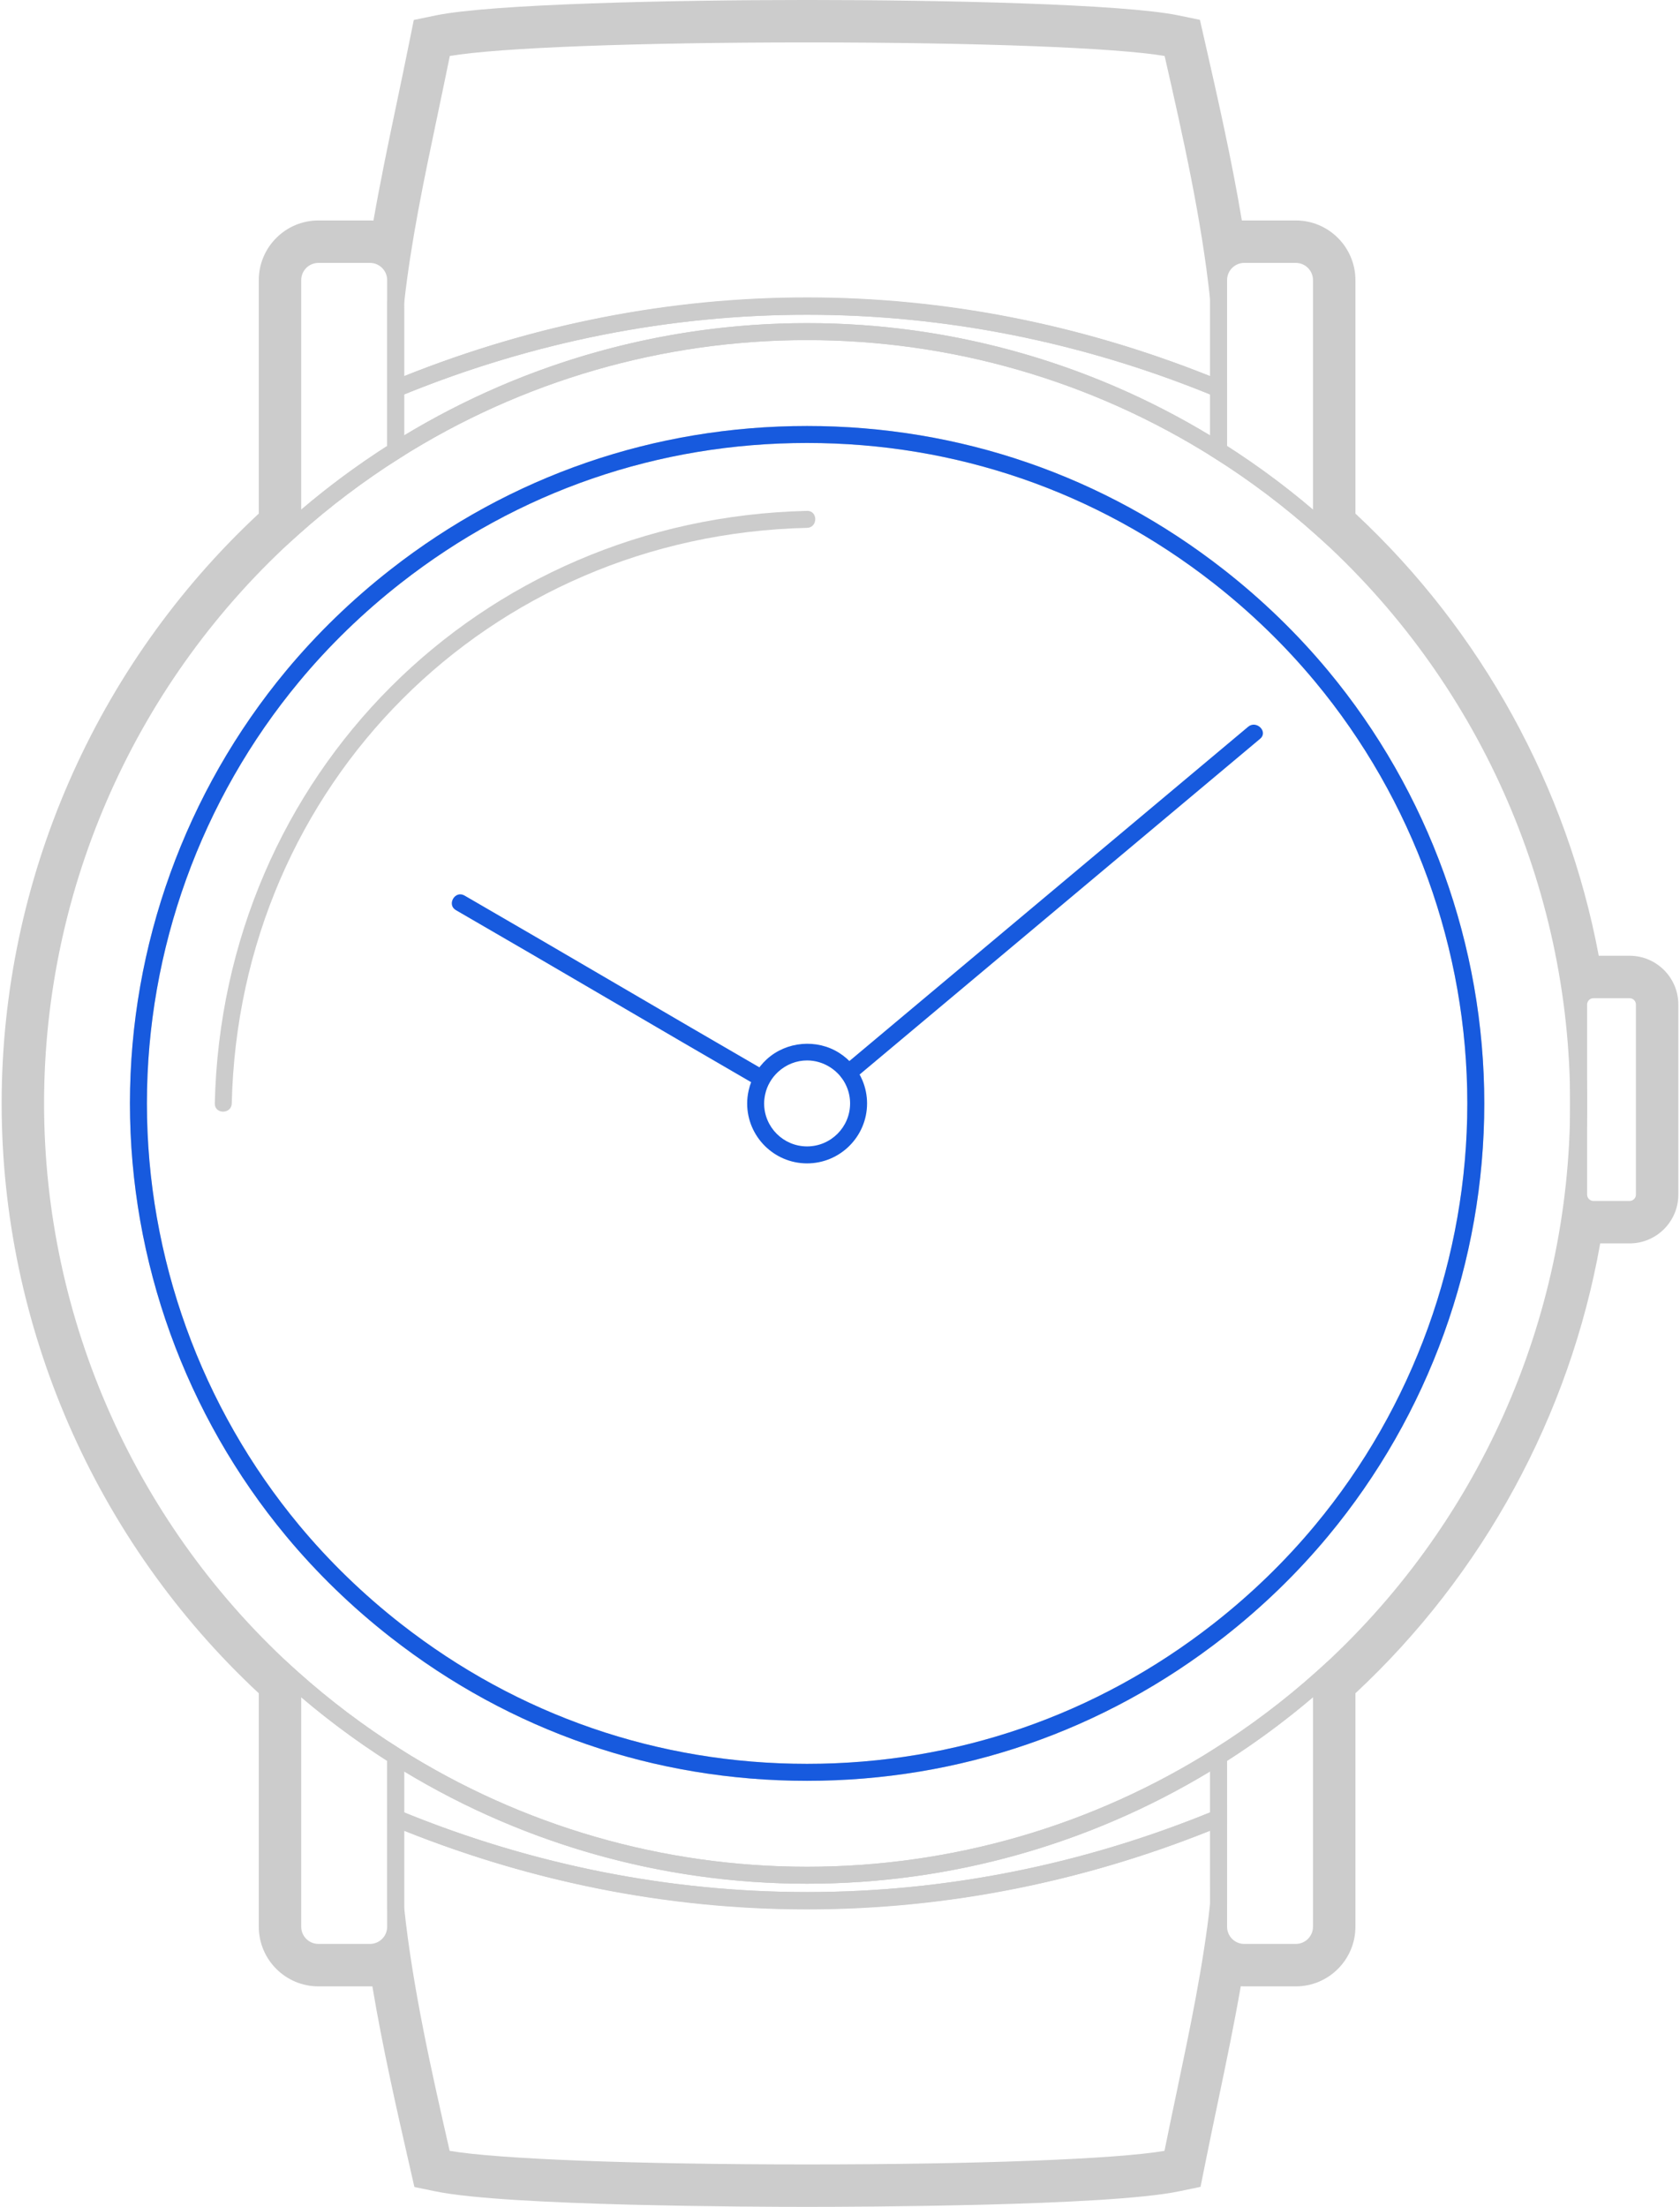 <?xml version="1.0" encoding="UTF-8" standalone="no"?>
<svg width="99px" height="130px" viewBox="0 0 99 130" version="1.1" xmlns="http://www.w3.org/2000/svg" xmlns:xlink="http://www.w3.org/1999/xlink" xmlns:sketch="http://www.bohemiancoding.com/sketch/ns">
    <!-- Generator: Sketch 3.3.3 (12072) - http://www.bohemiancoding.com/sketch -->
    <title>welcome-watch-icon</title>
    <desc>Created with Sketch.</desc>
    <defs></defs>
    <g id="Page-1" stroke="none" stroke-width="1" fill="none" fill-rule="evenodd" sketch:type="MSPage">
        <g id="welcome-watch-icon" sketch:type="MSArtboardGroup">
            <g id="Imported-Layers" sketch:type="MSLayerGroup" transform="translate(0, -1)">
                <path d="M72.31,28.455 L71.542,27.971 C64.361,23.433 56.068,21.034 47.559,21.034 C39.054,21.034 30.763,23.432 23.582,27.969 L22.815,28.453 L22.815,23.565 L23.125,23.437 C38.942,16.909 56.183,16.911 72,23.438 L72.31,23.566 L72.31,28.455 L72.31,28.455 Z M47.559,20.034 C55.956,20.034 64.148,22.319 71.31,26.651 L71.31,24.236 C55.925,17.976 39.2,17.976 23.815,24.235 L23.815,26.649 C30.976,22.319 39.165,20.034 47.559,20.034 L47.559,20.034 Z" id="Fill-1" fill="#CCCCCC" sketch:type="MSShapeGroup"></path>
                <path d="M47.56,113.477 C39.255,113.477 31.033,111.823 23.125,108.561 L22.815,108.434 L22.815,103.545 L23.582,104.029 C30.763,108.566 39.053,110.964 47.559,110.964 C56.068,110.964 64.361,108.565 71.542,104.027 L72.31,103.543 L72.31,108.433 L72,108.56 C64.091,111.823 55.868,113.477 47.56,113.477 L47.56,113.477 Z M23.815,107.763 C39.199,114.021 55.924,114.022 71.31,107.762 L71.31,105.348 C64.148,109.679 55.956,111.964 47.559,111.964 C39.165,111.964 30.976,109.68 23.815,105.349 L23.815,107.763 L23.815,107.763 Z" id="Fill-2" fill="#CCCCCC" sketch:type="MSShapeGroup"></path>
                <path d="M72.31,24.648 L71.619,24.363 C56.043,17.935 39.082,17.933 23.506,24.362 L22.815,24.647 L22.815,18.818 C23.229,15.057 23.999,11.399 24.815,7.526 C25.073,6.297 25.336,5.046 25.593,3.769 L25.658,3.444 L25.982,3.377 C29.127,2.728 39.573,2.499 47.563,2.499 C55.553,2.499 65.999,2.728 69.146,3.377 L69.461,3.442 L69.532,3.756 C70.64,8.616 71.783,13.639 72.307,18.589 L72.31,24.648 L72.31,24.648 Z M47.56,18.519 C55.627,18.519 63.612,20.079 71.31,23.158 L71.31,18.642 C70.807,13.91 69.707,9.029 68.63,4.298 C65.773,3.811 57.625,3.499 47.563,3.499 C37.512,3.499 29.37,3.81 26.507,4.297 C26.271,5.463 26.029,6.606 25.793,7.732 C24.983,11.58 24.218,15.215 23.813,18.874 L23.815,23.157 C31.511,20.079 39.496,18.519 47.56,18.519 L47.56,18.519 Z" id="Fill-3" fill="#CCCCCC" sketch:type="MSShapeGroup"></path>
                <path d="M47.563,129.499 C39.573,129.499 29.127,129.269 25.981,128.619 L25.667,128.555 L25.596,128.241 C24.489,123.393 23.345,118.38 22.818,113.419 L22.815,107.352 L23.506,107.637 C39.083,114.062 56.046,114.06 71.619,107.636 L72.31,107.351 L72.31,113.167 C71.898,116.92 71.132,120.567 70.32,124.43 C70.06,125.673 69.794,126.937 69.535,128.229 L69.47,128.553 L69.146,128.619 C66,129.269 55.553,129.499 47.563,129.499 L47.563,129.499 Z M26.497,127.699 C29.352,128.187 37.502,128.499 47.563,128.499 C57.614,128.499 65.757,128.187 68.621,127.7 C68.859,126.521 69.102,125.363 69.342,124.225 C70.148,120.387 70.909,116.762 71.313,113.112 L71.31,108.84 C55.917,114.996 39.21,114.996 23.815,108.842 L23.815,113.366 C24.321,118.108 25.42,122.979 26.497,127.699 L26.497,127.699 Z" id="Fill-4" fill="#CCCCCC" sketch:type="MSShapeGroup"></path>
                <path d="M76.359,116.511 L73.323,116.511 C72.213,116.511 71.31,115.607 71.31,114.497 L71.31,104.175 L71.543,104.027 C73.675,102.681 75.692,101.158 77.539,99.504 L78.373,98.757 L78.373,114.497 C78.373,115.607 77.47,116.511 76.359,116.511 L76.359,116.511 Z M72.31,104.725 L72.31,114.497 C72.31,115.056 72.765,115.511 73.323,115.511 L76.359,115.511 C76.918,115.511 77.373,115.056 77.373,114.497 L77.373,100.977 C75.786,102.329 74.088,103.587 72.31,104.725 L72.31,104.725 Z" id="Fill-5" fill="#CCCCCC" sketch:type="MSShapeGroup"></path>
                <path d="M78.373,33.241 L77.539,32.495 C75.696,30.843 73.679,29.321 71.542,27.971 L71.31,27.823 L71.31,17.501 C71.31,16.39 72.213,15.486 73.323,15.486 L76.359,15.486 C77.47,15.486 78.373,16.39 78.373,17.501 L78.373,33.241 L78.373,33.241 Z M72.31,27.273 C74.09,28.414 75.788,29.671 77.373,31.022 L77.373,17.501 C77.373,16.941 76.918,16.486 76.359,16.486 L73.323,16.486 C72.765,16.486 72.31,16.941 72.31,17.501 L72.31,27.273 L72.31,27.273 Z" id="Fill-6" fill="#CCCCCC" sketch:type="MSShapeGroup"></path>
                <path d="M16.75,33.241 L16.75,17.501 C16.75,16.39 17.654,15.486 18.767,15.486 L21.8,15.486 C22.911,15.486 23.815,16.39 23.815,17.501 L23.815,27.821 L23.583,27.969 C21.453,29.315 19.435,30.837 17.584,32.495 L16.75,33.241 L16.75,33.241 Z M18.767,16.486 C18.206,16.486 17.75,16.941 17.75,17.501 L17.75,31.022 C19.34,29.667 21.039,28.409 22.815,27.272 L22.815,17.501 C22.815,16.941 22.359,16.486 21.8,16.486 L18.767,16.486 L18.767,16.486 Z" id="Fill-7" fill="#CCCCCC" sketch:type="MSShapeGroup"></path>
                <path d="M21.8,116.511 L18.767,116.511 C17.654,116.511 16.75,115.607 16.75,114.497 L16.75,98.758 L17.584,99.505 C19.432,101.159 21.45,102.682 23.583,104.029 L23.815,104.177 L23.815,114.497 C23.815,115.607 22.911,116.511 21.8,116.511 L21.8,116.511 Z M17.75,100.978 L17.75,114.497 C17.75,115.056 18.206,115.511 18.767,115.511 L21.8,115.511 C22.359,115.511 22.815,115.056 22.815,114.497 L22.815,104.727 C21.037,103.588 19.338,102.33 17.75,100.978 L17.75,100.978 Z" id="Fill-8" fill="#CCCCCC" sketch:type="MSShapeGroup"></path>
                <path d="M47.559,111.964 C38.864,111.964 30.389,109.513 23.049,104.875 C20.869,103.498 18.806,101.941 16.916,100.249 C7.181,91.531 1.597,79.047 1.597,65.999 C1.597,52.95 7.181,40.467 16.916,31.75 C18.809,30.055 20.872,28.499 23.048,27.123 C30.389,22.485 38.864,20.034 47.559,20.034 C56.258,20.034 64.735,22.486 72.077,27.125 C74.26,28.505 76.322,30.061 78.207,31.75 C87.942,40.466 93.526,52.949 93.526,65.999 C93.526,79.049 87.942,91.532 78.207,100.248 C76.318,101.94 74.256,103.496 72.076,104.873 C64.735,109.512 56.258,111.964 47.559,111.964 L47.559,111.964 Z M47.559,21.034 C39.054,21.034 30.763,23.432 23.582,27.969 C21.453,29.315 19.435,30.837 17.584,32.495 C8.06,41.022 2.597,53.234 2.597,65.999 C2.597,78.764 8.06,90.976 17.584,99.505 C19.432,101.159 21.45,102.682 23.583,104.029 C30.763,108.566 39.054,110.964 47.559,110.964 C56.068,110.964 64.361,108.565 71.542,104.027 C73.675,102.681 75.692,101.158 77.539,99.504 C87.064,90.977 92.526,78.765 92.526,65.999 C92.526,53.233 87.064,41.022 77.539,32.495 C75.696,30.843 73.679,29.321 71.542,27.971 C64.361,23.433 56.068,21.034 47.559,21.034 L47.559,21.034 Z M47.559,105.902 C38.574,105.902 30.085,102.977 23.008,97.441 C20.74,95.669 18.674,93.667 16.865,91.492 C10.928,84.35 7.657,75.296 7.657,65.999 C7.657,56.702 10.928,47.648 16.865,40.505 C18.676,38.329 20.742,36.327 23.008,34.555 C30.084,29.02 38.573,26.094 47.559,26.094 C56.546,26.094 65.039,29.021 72.117,34.557 C74.382,36.328 76.448,38.329 78.258,40.504 C84.196,47.647 87.467,56.701 87.467,65.999 C87.467,75.298 84.196,84.352 78.258,91.492 C76.448,93.669 74.382,95.67 72.117,97.44 C65.038,102.976 56.546,105.902 47.559,105.902 L47.559,105.902 Z M47.559,27.094 C38.799,27.094 30.523,29.946 23.623,35.343 C21.414,37.071 19.398,39.023 17.635,41.145 C11.846,48.108 8.657,56.935 8.657,65.999 C8.657,75.064 11.846,83.89 17.635,90.854 C19.398,92.973 21.412,94.925 23.623,96.654 C30.523,102.05 38.8,104.902 47.559,104.902 C56.32,104.902 64.6,102.05 71.502,96.652 C73.71,94.926 75.725,92.975 77.488,90.854 C83.278,83.892 86.467,75.065 86.467,65.999 C86.467,56.934 83.278,48.106 77.488,41.144 C75.725,39.023 73.71,37.072 71.502,35.345 C64.6,29.947 56.32,27.094 47.559,27.094 L47.559,27.094 Z" id="Fill-9" fill="#CCCCCC" sketch:type="MSShapeGroup"></path>
                <path d="M47.559,105.902 C38.574,105.902 30.085,102.977 23.008,97.441 C20.74,95.669 18.674,93.667 16.865,91.492 C10.928,84.35 7.657,75.296 7.657,65.999 C7.657,56.702 10.928,47.648 16.865,40.505 C18.676,38.329 20.742,36.328 23.008,34.555 C30.084,29.02 38.573,26.094 47.559,26.094 C56.546,26.094 65.039,29.021 72.117,34.557 C74.382,36.328 76.448,38.329 78.258,40.504 C84.196,47.647 87.467,56.701 87.467,65.999 C87.467,75.298 84.196,84.352 78.258,91.492 C76.448,93.669 74.382,95.67 72.117,97.44 C65.038,102.976 56.546,105.902 47.559,105.902 L47.559,105.902 Z M47.559,27.094 C38.799,27.094 30.523,29.946 23.623,35.343 C21.414,37.071 19.398,39.023 17.635,41.145 C11.846,48.108 8.657,56.935 8.657,65.999 C8.657,75.064 11.846,83.89 17.635,90.854 C19.398,92.973 21.412,94.925 23.623,96.654 C30.523,102.05 38.8,104.902 47.559,104.902 C56.32,104.902 64.6,102.05 71.502,96.652 C73.71,94.926 75.725,92.975 77.488,90.854 C83.278,83.892 86.467,75.065 86.467,65.999 C86.467,56.934 83.278,48.106 77.488,41.144 C75.725,39.023 73.71,37.072 71.502,35.345 C64.6,29.947 56.32,27.094 47.559,27.094 L47.559,27.094 Z" id="Fill-10" fill="#175ade" sketch:type="MSShapeGroup"></path>
                <path d="M47.559,69.531 C45.612,69.531 44.029,67.946 44.029,65.999 C44.029,65.752 44.058,65.502 44.117,65.233 C44.273,64.531 44.641,63.898 45.18,63.401 C46.341,62.338 48.134,62.182 49.458,63.026 C50.075,63.42 50.547,63.979 50.823,64.643 C51.003,65.075 51.095,65.532 51.095,65.999 C51.095,67.946 49.509,69.531 47.559,69.531 L47.559,69.531 Z M47.559,63.467 C46.934,63.467 46.329,63.705 45.856,64.138 C45.469,64.495 45.204,64.948 45.094,65.449 C45.051,65.646 45.029,65.826 45.029,65.999 C45.029,67.396 46.164,68.531 47.559,68.531 C48.957,68.531 50.095,67.396 50.095,65.999 C50.095,65.665 50.029,65.337 49.899,65.027 C49.702,64.553 49.363,64.152 48.92,63.869 C48.508,63.606 48.037,63.467 47.559,63.467 L47.559,63.467 Z" id="Fill-11" fill="#175ade" sketch:type="MSShapeGroup"></path>
                <path d="M96.027,72.745 L93.902,72.745 C93.144,72.745 92.526,72.128 92.526,71.37 L92.526,60.175 C92.526,59.417 93.144,58.8 93.902,58.8 L96.027,58.8 C96.785,58.8 97.402,59.417 97.402,60.175 L97.402,71.37 C97.402,72.128 96.785,72.745 96.027,72.745 L96.027,72.745 Z M93.902,59.8 C93.695,59.8 93.526,59.968 93.526,60.175 L93.526,71.37 C93.526,71.577 93.695,71.745 93.902,71.745 L96.027,71.745 C96.234,71.745 96.402,71.577 96.402,71.37 L96.402,60.175 C96.402,59.968 96.234,59.8 96.027,59.8 L93.902,59.8 L93.902,59.8 Z" id="Fill-12" fill="#CCCCCC" sketch:type="MSShapeGroup"></path>
                <path d="M13.657,65.999 C14.097,47.208 28.767,32.532 47.559,32.094 C48.202,32.079 48.204,31.079 47.559,31.094 C28.221,31.544 13.109,46.663 12.657,65.999 C12.643,66.644 13.643,66.643 13.657,65.999" id="Fill-13" fill="#CCCCCC" sketch:type="MSShapeGroup"></path>
                <path d="M26.867,54.615 C32.81,58.047 38.716,61.541 44.657,64.976 C45.216,65.299 45.72,64.435 45.161,64.112 C39.221,60.677 33.313,57.184 27.371,53.752 C26.813,53.429 26.309,54.293 26.867,54.615" id="Fill-14" fill="#175ade" sketch:type="MSShapeGroup"></path>
                <path d="M50.347,64.555 C58.313,57.872 66.291,51.202 74.257,44.519 C74.752,44.104 74.04,43.4 73.55,43.812 C65.584,50.495 57.606,57.165 49.64,63.848 C49.145,64.263 49.856,64.966 50.347,64.555" id="Fill-15" fill="#175ade" sketch:type="MSShapeGroup"></path>
                <path d="M47.563,130.999 C44.646,130.999 29.874,130.955 25.679,130.089 L24.419,129.829 L24.133,128.574 C23.388,125.309 22.552,121.645 21.943,118.008 C21.896,118.01 21.848,118.011 21.8,118.011 L18.767,118.011 C16.827,118.011 15.25,116.435 15.25,114.497 L15.25,100.746 C5.614,91.776 0.097,79.138 0.097,65.999 C0.097,52.86 5.614,40.222 15.25,31.253 L15.25,17.501 C15.25,15.563 16.827,13.986 18.767,13.986 L21.8,13.986 C21.869,13.986 21.938,13.988 22.007,13.993 C22.388,11.812 22.843,9.616 23.347,7.218 L23.384,7.04 C23.629,5.872 23.878,4.685 24.122,3.473 L24.384,2.176 L25.679,1.908 C28.936,1.237 39.503,0.999 47.563,0.999 C55.623,0.999 66.191,1.237 69.449,1.908 L70.709,2.169 L70.995,3.423 C71.739,6.692 72.575,10.359 73.181,13.989 C73.229,13.987 73.275,13.986 73.323,13.986 L76.359,13.986 C78.297,13.986 79.873,15.563 79.873,17.501 L79.873,31.254 C87.285,38.152 92.349,47.356 94.212,57.3 L96.027,57.3 C97.612,57.3 98.902,58.589 98.902,60.175 L98.902,71.37 C98.902,72.955 97.612,74.245 96.027,74.245 L94.298,74.245 C92.503,84.366 87.409,93.731 79.873,100.745 L79.873,114.497 C79.873,116.435 78.297,118.011 76.359,118.011 L73.323,118.011 C73.254,118.011 73.186,118.009 73.117,118.005 C72.738,120.177 72.288,122.357 71.788,124.737 C71.528,125.977 71.264,127.236 71.006,128.523 L70.746,129.821 L69.449,130.089 C65.252,130.955 50.481,130.999 47.563,130.999 L47.563,130.999 Z M26.083,128.13 C29.19,128.772 39.596,128.999 47.563,128.999 C55.531,128.999 65.938,128.772 69.045,128.13 C69.305,126.836 69.569,125.57 69.831,124.326 C70.406,121.587 70.915,119.116 71.32,116.631 L71.529,115.351 L72.714,115.878 C72.911,115.966 73.116,116.011 73.323,116.011 L76.359,116.011 C77.194,116.011 77.873,115.332 77.873,114.497 L77.873,99.865 L78.198,99.568 C85.806,92.621 90.875,83.197 92.473,73.032 L92.642,71.963 L93.694,72.215 C93.778,72.235 93.847,72.245 93.902,72.245 L96.027,72.245 C96.51,72.245 96.902,71.853 96.902,71.37 L96.902,60.175 C96.902,59.692 96.51,59.3 96.027,59.3 L93.902,59.3 C93.839,59.3 93.763,59.313 93.663,59.342 L92.586,59.651 L92.401,58.545 C90.732,48.544 85.688,39.27 78.198,32.43 L77.873,32.133 L77.873,17.501 C77.873,16.666 77.194,15.986 76.359,15.986 L73.323,15.986 C73.125,15.986 72.93,16.025 72.743,16.103 L71.565,16.593 L71.371,15.333 C70.769,11.439 69.852,7.416 69.045,3.867 C65.934,3.226 55.529,2.999 47.563,2.999 C39.598,2.999 29.191,3.226 26.083,3.867 L26.083,3.868 C25.838,5.085 25.588,6.277 25.341,7.451 L25.304,7.629 C24.724,10.389 24.21,12.876 23.804,15.366 L23.595,16.646 L22.41,16.119 C22.213,16.031 22.007,15.986 21.8,15.986 L18.767,15.986 C17.931,15.986 17.25,16.666 17.25,17.501 L17.25,32.132 L16.925,32.43 C7.501,41.037 2.097,53.273 2.097,65.999 C2.097,78.726 7.501,90.961 16.925,99.569 L17.25,99.866 L17.25,114.497 C17.25,115.332 17.931,116.011 18.767,116.011 L21.8,116.011 C21.999,116.011 22.194,115.972 22.38,115.894 L23.558,115.404 L23.753,116.664 C24.356,120.567 25.274,124.585 26.083,128.13 L26.083,128.13 Z" id="Fill-16" fill="#CCCCCC" sketch:type="MSShapeGroup"></path>
            </g>
        </g>
    </g>
</svg>